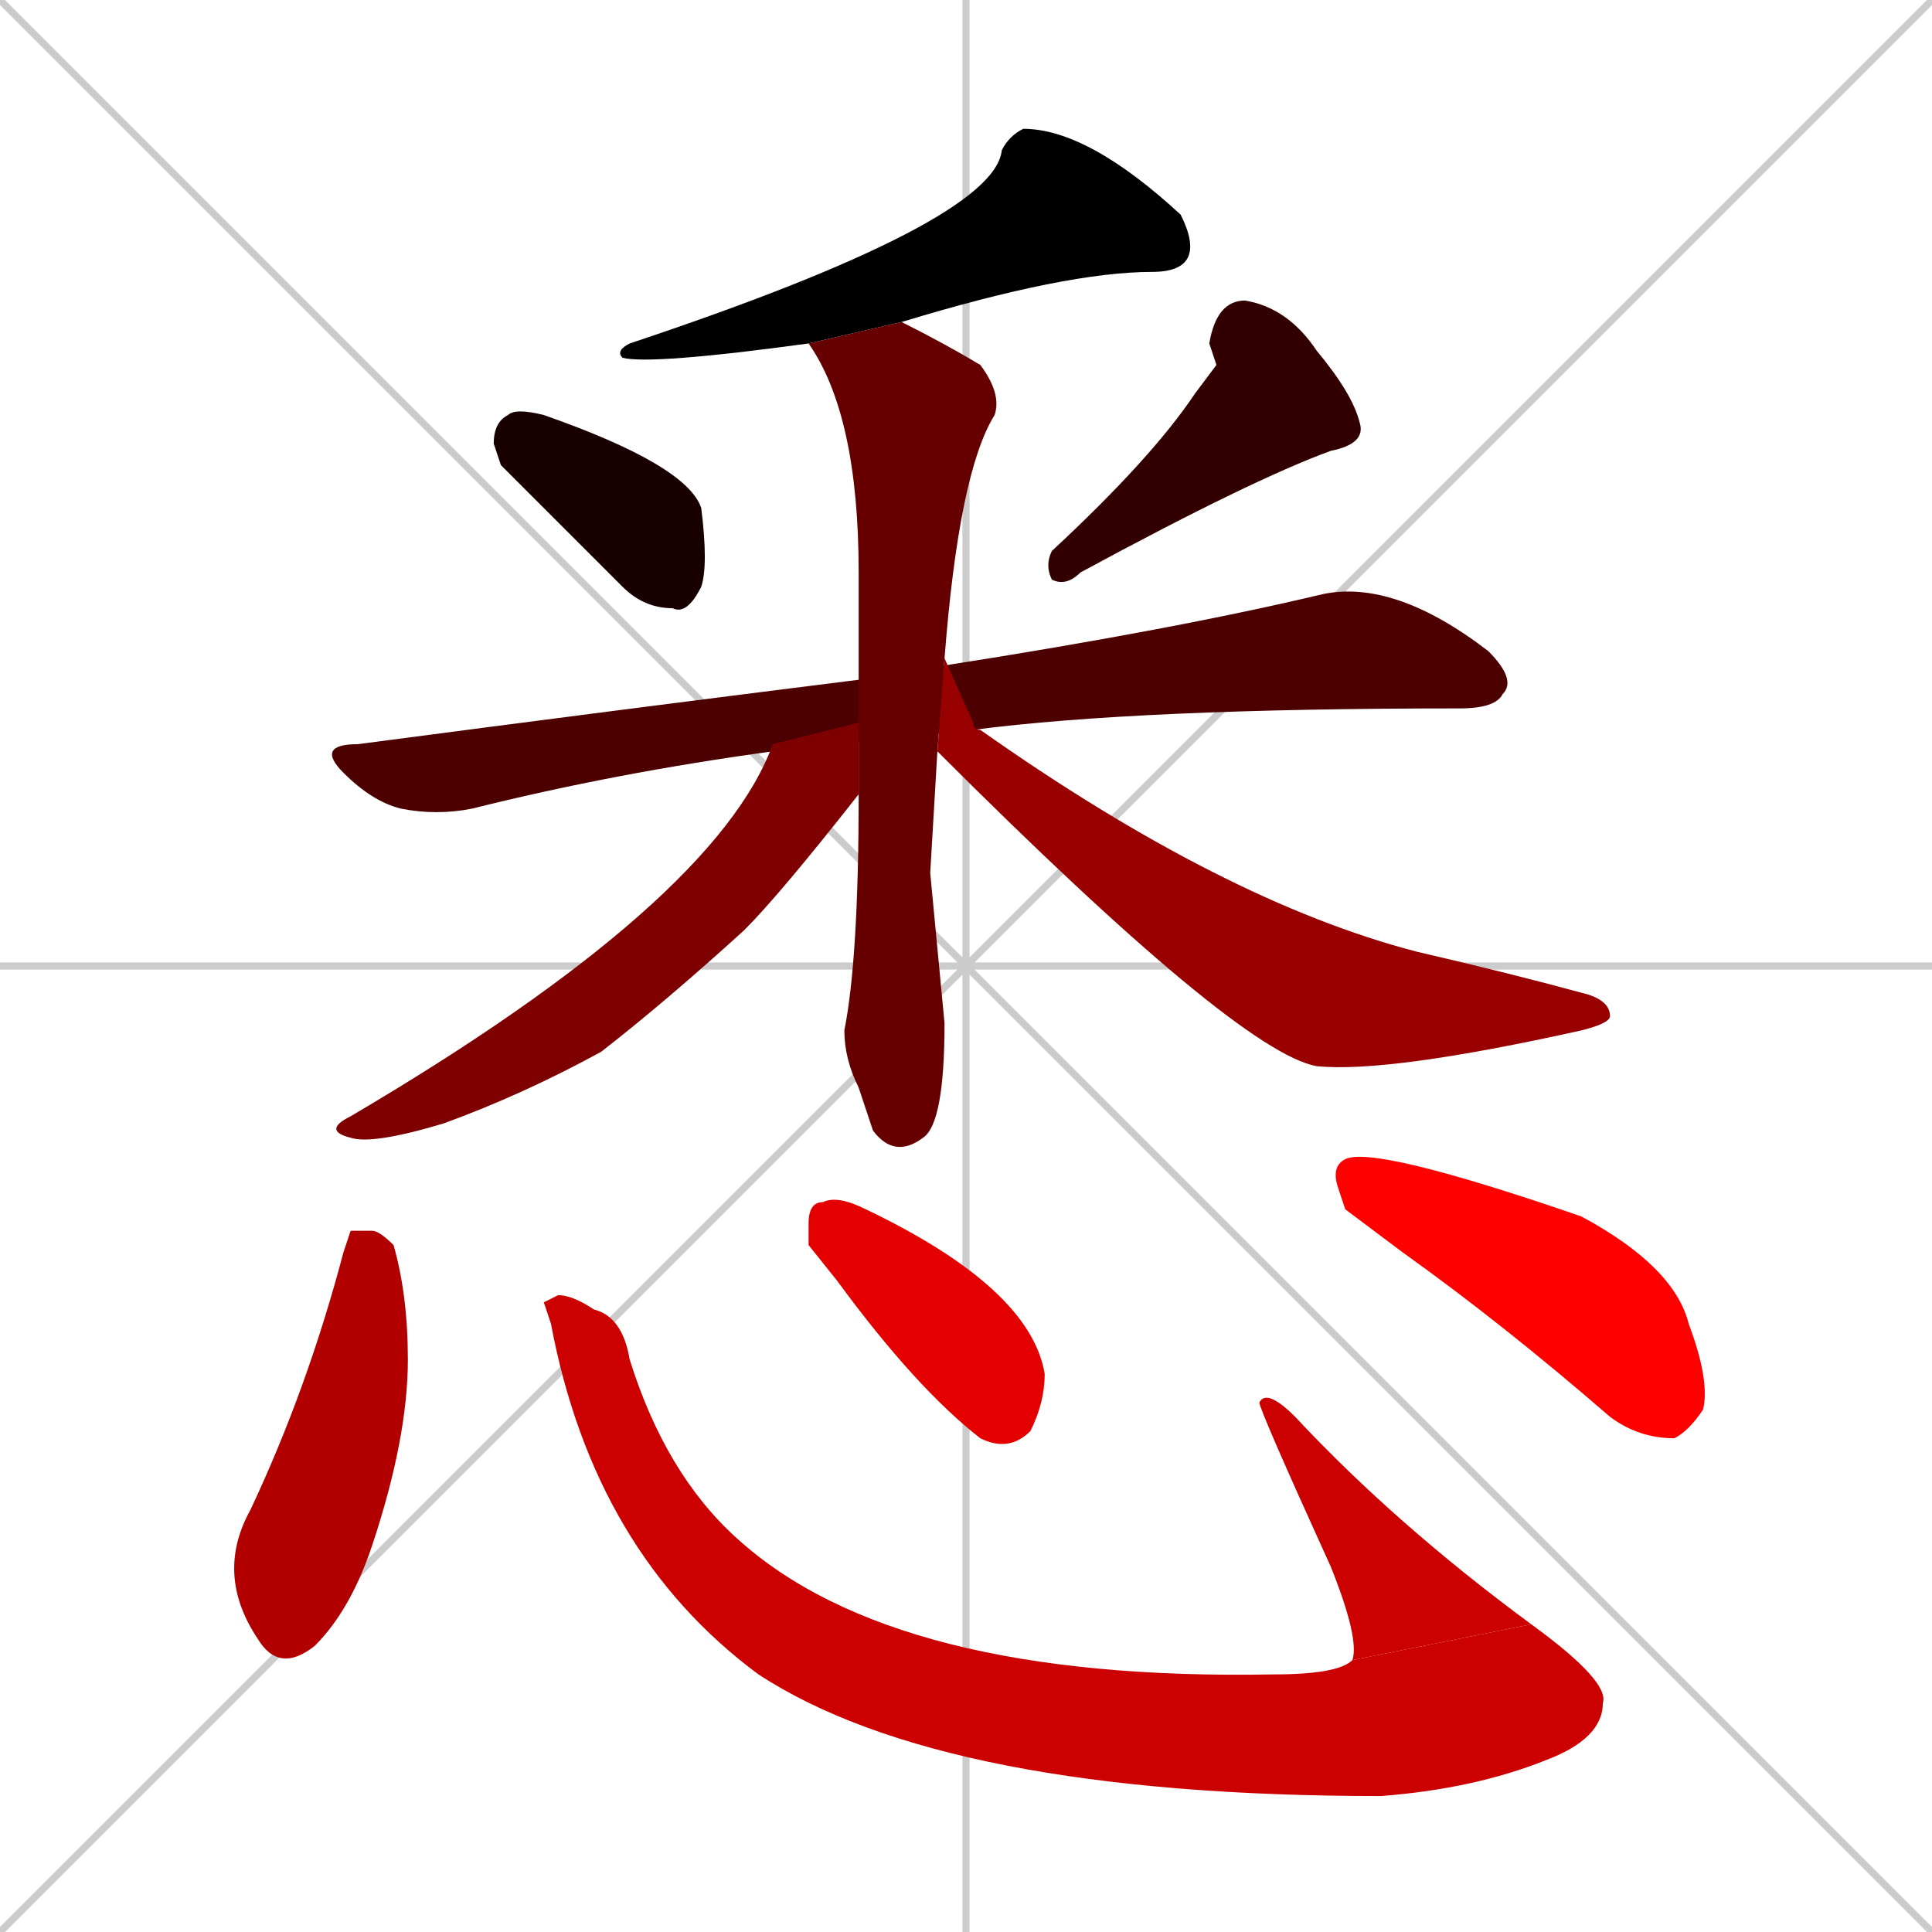 <svg xmlns="http://www.w3.org/2000/svg" xmlns:xlink="http://www.w3.org/1999/xlink" width="270" height="270"><path d="M 0 0 L 270 270 M 270 0 L 0 270 M 135 0 L 135 270 M 0 135 L 270 135" stroke="#CCCCCC" /><path d="M 113 48 Q 91 51 87 50 Q 86 49 88 48 Q 139 31 140 21 Q 141 19 143 18 Q 152 18 165 30 Q 167 34 166 36 Q 165 38 161 38 Q 149 38 126 45" fill="#000000" /><path d="M 70 65 L 69 62 Q 69 59 71 58 Q 72 57 76 58 Q 96 65 98 71 Q 99 79 98 82 Q 96 86 94 85 Q 90 85 87 82 Q 81 76 76 71" fill="#190000" /><path d="M 170 51 L 169 48 Q 170 42 174 42 Q 180 43 184 49 Q 189 55 190 59 Q 191 62 186 63 Q 175 67 151 80 Q 149 82 147 81 Q 146 79 147 77 Q 161 64 167 55" fill="#330000" /><path d="M 108 105 Q 86 108 66 113 Q 61 114 56 113 Q 52 112 48 108 Q 44 104 50 104 Q 88 99 120 95 L 132 93 Q 164 88 185 83 Q 195 81 208 91 Q 212 95 210 97 Q 209 99 204 99 Q 159 99 136 102" fill="#4c0000" /><path d="M 130 122 L 132 143 Q 132 157 129 159 Q 125 162 122 158 Q 121 155 120 152 Q 118 148 118 144 Q 120 134 120 111 L 120 94 Q 120 87 120 80 Q 120 58 113 48 L 126 45 Q 132 48 137 51 Q 140 55 139 58 Q 134 66 132 92 L 131 105" fill="#660000" /><path d="M 120 111 Q 109 125 104 130 Q 93 140 84 147 Q 73 153 62 157 Q 52 160 49 159 Q 45 158 49 156 Q 100 126 108 104 L 120 101" fill="#7f0000" /><path d="M 132 92 L 136 101 Q 136 102 137 102 Q 171 126 198 133 Q 211 136 222 139 Q 225 140 225 142 Q 225 143 221 144 Q 194 150 184 149 Q 173 147 131 105" fill="#990000" /><path d="M 49 172 L 52 172 Q 53 172 55 174 Q 57 181 57 190 Q 57 201 52 216 Q 49 225 44 230 Q 39 234 36 229 Q 30 220 35 211 Q 43 194 48 175" fill="#b20000" /><path d="M 76 182 L 78 181 Q 80 181 83 183 Q 87 184 88 190 Q 93 206 103 215 Q 125 235 178 234 Q 187 234 189 232 L 214 227 Q 225 235 224 238 Q 224 243 216 246 Q 206 250 193 251 Q 132 251 106 234 Q 83 217 77 185" fill="#cc0000" /><path d="M 189 232 Q 190 229 186 219 Q 176 197 176 196 Q 177 194 181 198 Q 195 213 214 227" fill="#cc0000" /><path d="M 113 174 L 113 171 Q 113 168 115 168 Q 117 167 121 169 Q 144 180 146 192 Q 146 196 144 200 Q 141 203 137 201 Q 128 194 117 179" fill="#e50000" /><path d="M 188 169 L 187 166 Q 186 163 188 162 Q 192 160 221 170 Q 234 177 236 185 Q 239 193 238 197 Q 236 200 234 201 Q 229 201 225 198 Q 210 185 196 175" fill="#ff0000" /></svg>